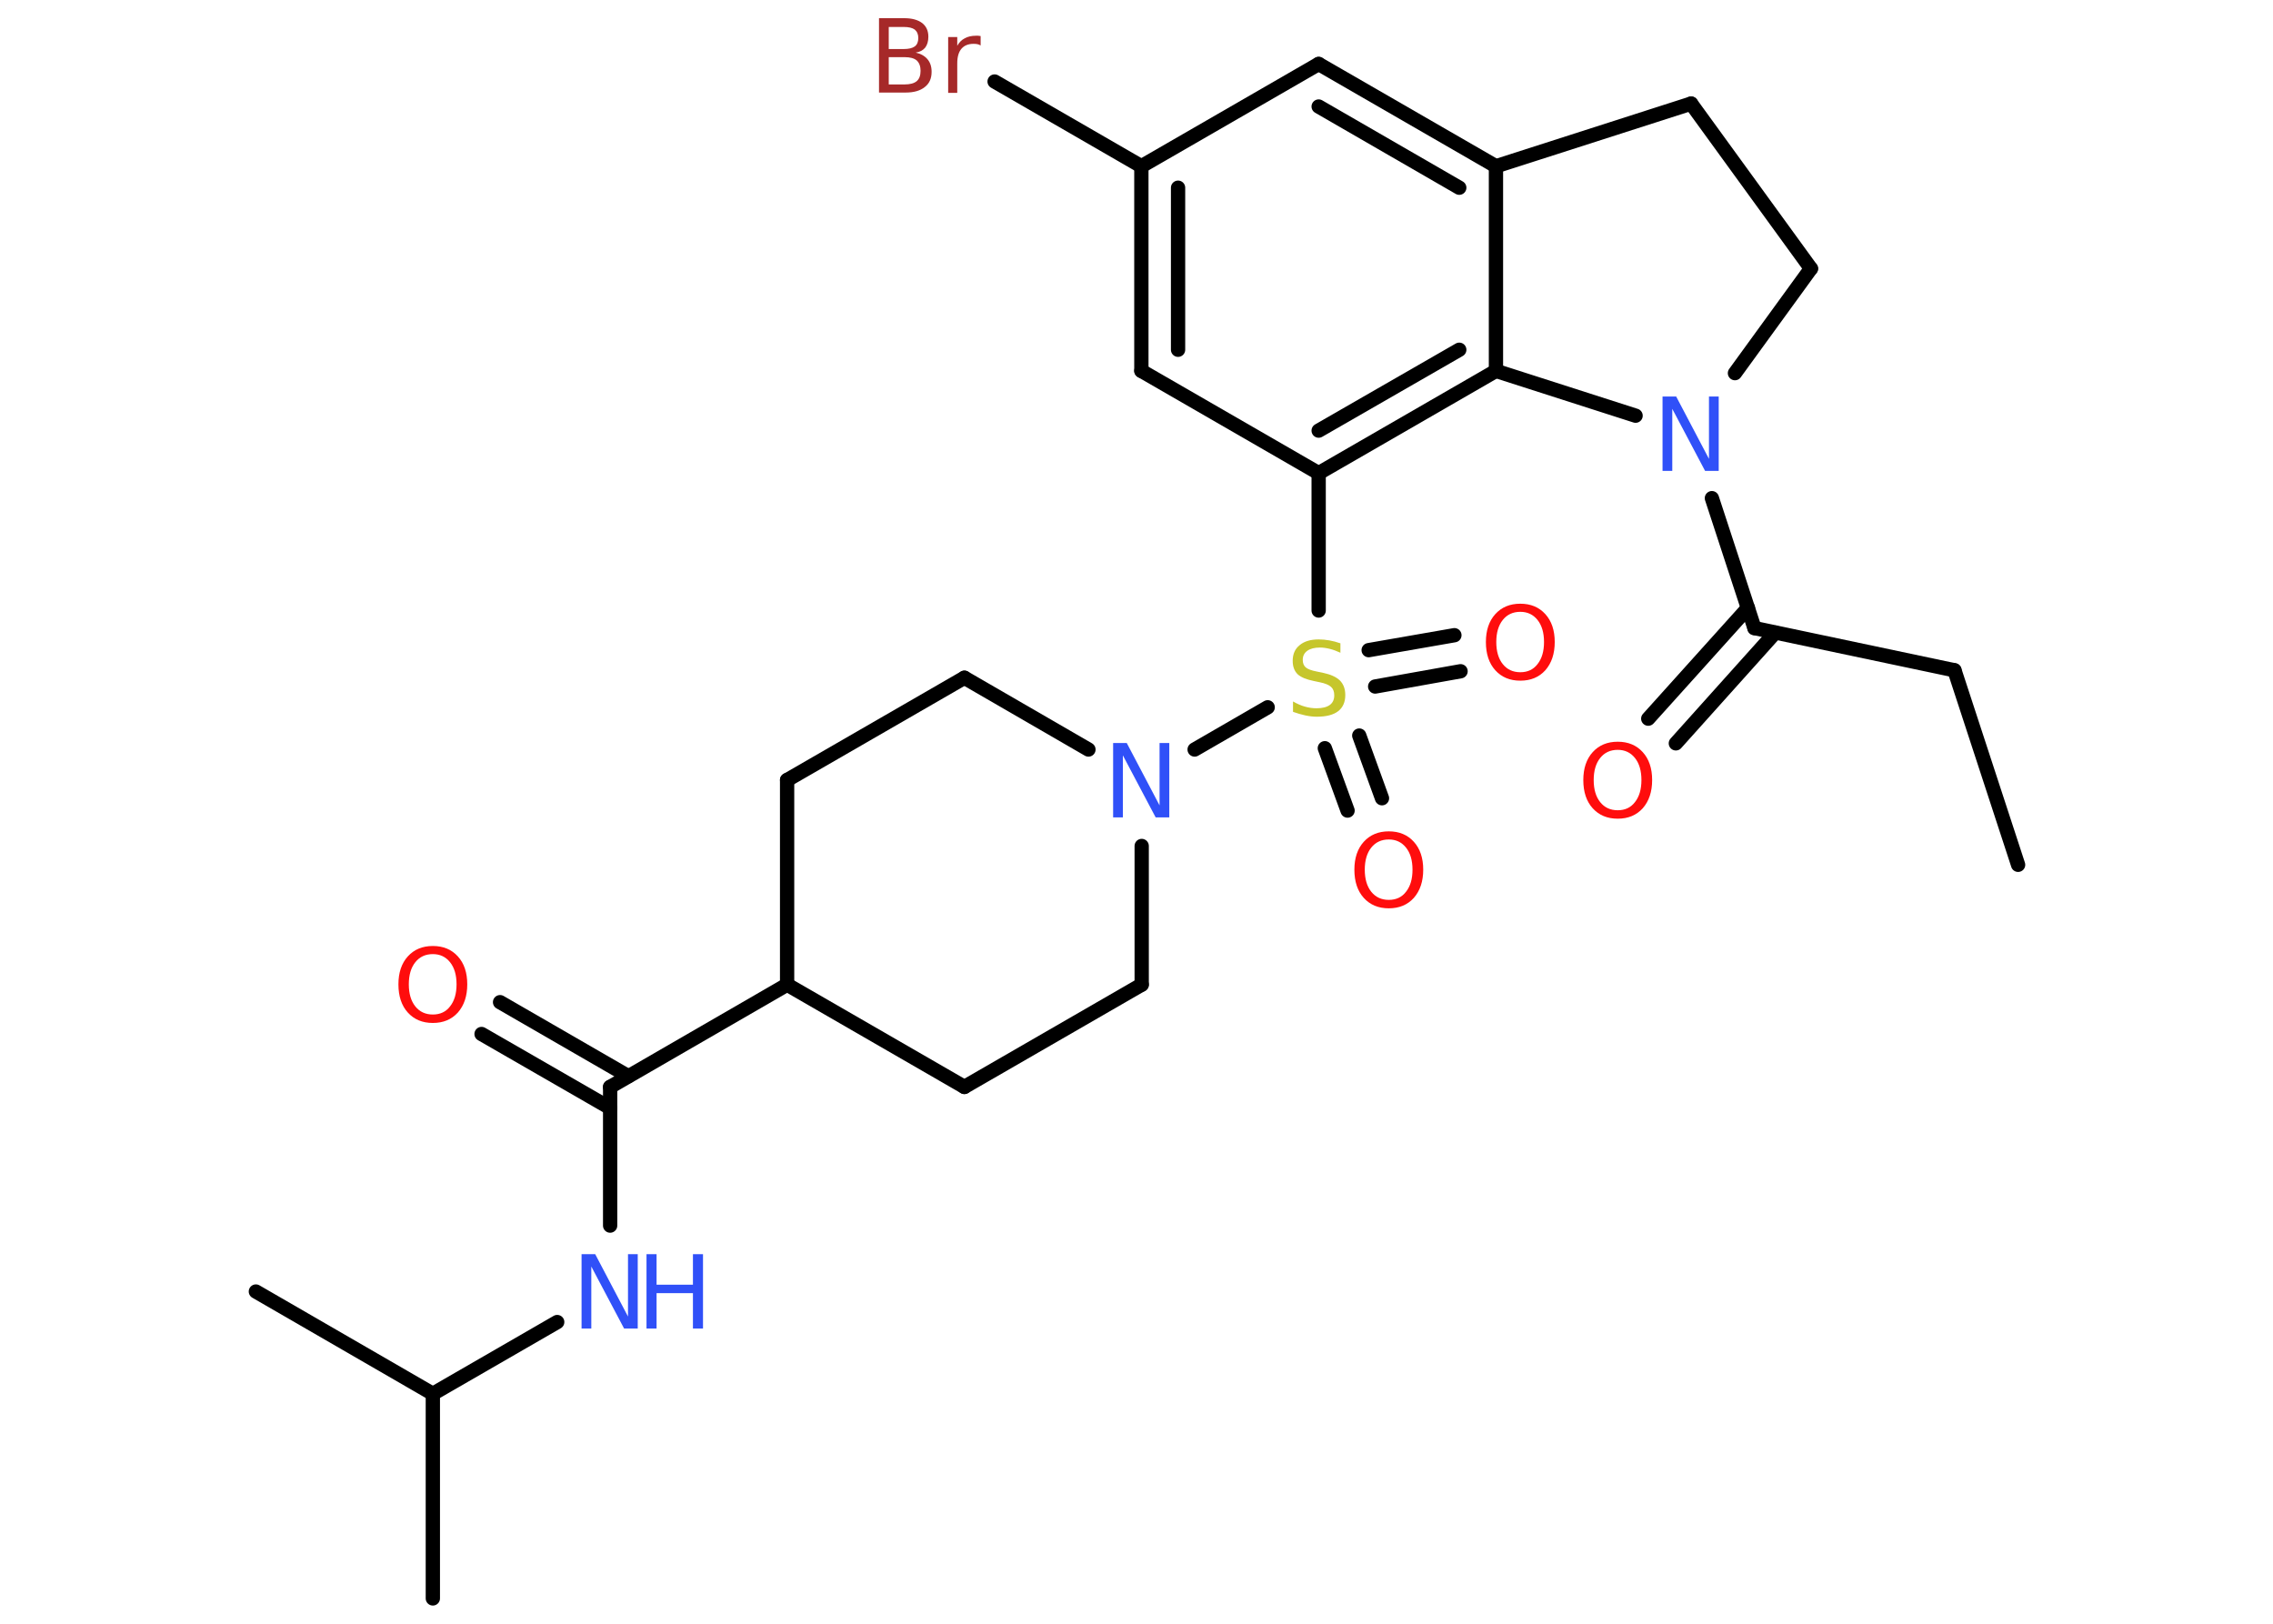 <?xml version='1.0' encoding='UTF-8'?>
<!DOCTYPE svg PUBLIC "-//W3C//DTD SVG 1.1//EN" "http://www.w3.org/Graphics/SVG/1.1/DTD/svg11.dtd">
<svg version='1.2' xmlns='http://www.w3.org/2000/svg' xmlns:xlink='http://www.w3.org/1999/xlink' width='70.0mm' height='50.0mm' viewBox='0 0 70.0 50.0'>
  <desc>Generated by the Chemistry Development Kit (http://github.com/cdk)</desc>
  <g stroke-linecap='round' stroke-linejoin='round' stroke='#000000' stroke-width='.44' fill='#FF0D0D'>
    <rect x='.0' y='.0' width='70.0' height='50.0' fill='#FFFFFF' stroke='none'/>
    <g id='mol1' class='mol'>
      <line id='mol1bnd1' class='bond' x1='62.15' y1='26.63' x2='60.19' y2='20.64'/>
      <line id='mol1bnd2' class='bond' x1='60.19' y1='20.64' x2='54.03' y2='19.34'/>
      <g id='mol1bnd3' class='bond'>
        <line x1='54.67' y1='19.48' x2='51.61' y2='22.89'/>
        <line x1='53.83' y1='18.72' x2='50.76' y2='22.13'/>
      </g>
      <line id='mol1bnd4' class='bond' x1='54.03' y1='19.34' x2='52.72' y2='15.34'/>
      <line id='mol1bnd5' class='bond' x1='53.43' y1='11.49' x2='55.77' y2='8.27'/>
      <line id='mol1bnd6' class='bond' x1='55.77' y1='8.27' x2='52.08' y2='3.19'/>
      <line id='mol1bnd7' class='bond' x1='52.08' y1='3.19' x2='46.07' y2='5.12'/>
      <g id='mol1bnd8' class='bond'>
        <line x1='46.07' y1='5.12' x2='40.61' y2='1.97'/>
        <line x1='44.94' y1='5.78' x2='40.61' y2='3.28'/>
      </g>
      <line id='mol1bnd9' class='bond' x1='40.61' y1='1.97' x2='35.15' y2='5.12'/>
      <line id='mol1bnd10' class='bond' x1='35.15' y1='5.12' x2='30.63' y2='2.51'/>
      <g id='mol1bnd11' class='bond'>
        <line x1='35.15' y1='5.12' x2='35.15' y2='11.42'/>
        <line x1='36.28' y1='5.78' x2='36.28' y2='10.77'/>
      </g>
      <line id='mol1bnd12' class='bond' x1='35.15' y1='11.42' x2='40.61' y2='14.57'/>
      <line id='mol1bnd13' class='bond' x1='40.61' y1='14.57' x2='40.61' y2='18.8'/>
      <g id='mol1bnd14' class='bond'>
        <line x1='41.86' y1='22.65' x2='42.56' y2='24.58'/>
        <line x1='40.8' y1='23.04' x2='41.5' y2='24.96'/>
      </g>
      <g id='mol1bnd15' class='bond'>
        <line x1='42.15' y1='20.02' x2='44.79' y2='19.56'/>
        <line x1='42.35' y1='21.14' x2='44.98' y2='20.67'/>
      </g>
      <line id='mol1bnd16' class='bond' x1='39.04' y1='21.78' x2='36.79' y2='23.08'/>
      <line id='mol1bnd17' class='bond' x1='35.16' y1='26.05' x2='35.16' y2='30.32'/>
      <line id='mol1bnd18' class='bond' x1='35.16' y1='30.32' x2='29.7' y2='33.47'/>
      <line id='mol1bnd19' class='bond' x1='29.7' y1='33.47' x2='24.24' y2='30.32'/>
      <line id='mol1bnd20' class='bond' x1='24.24' y1='30.32' x2='18.79' y2='33.47'/>
      <g id='mol1bnd21' class='bond'>
        <line x1='18.79' y1='34.12' x2='14.83' y2='31.84'/>
        <line x1='19.35' y1='33.14' x2='15.4' y2='30.86'/>
      </g>
      <line id='mol1bnd22' class='bond' x1='18.79' y1='33.47' x2='18.79' y2='37.74'/>
      <line id='mol1bnd23' class='bond' x1='17.16' y1='40.71' x2='13.33' y2='42.92'/>
      <line id='mol1bnd24' class='bond' x1='13.33' y1='42.92' x2='13.33' y2='49.22'/>
      <line id='mol1bnd25' class='bond' x1='13.33' y1='42.92' x2='7.88' y2='39.77'/>
      <line id='mol1bnd26' class='bond' x1='24.24' y1='30.32' x2='24.24' y2='24.02'/>
      <line id='mol1bnd27' class='bond' x1='24.24' y1='24.02' x2='29.7' y2='20.87'/>
      <line id='mol1bnd28' class='bond' x1='33.52' y1='23.08' x2='29.7' y2='20.87'/>
      <g id='mol1bnd29' class='bond'>
        <line x1='40.61' y1='14.57' x2='46.07' y2='11.42'/>
        <line x1='40.61' y1='13.26' x2='44.94' y2='10.77'/>
      </g>
      <line id='mol1bnd30' class='bond' x1='46.07' y1='5.12' x2='46.07' y2='11.42'/>
      <line id='mol1bnd31' class='bond' x1='50.37' y1='12.8' x2='46.07' y2='11.42'/>
      <path id='mol1atm4' class='atom' d='M49.82 23.09q-.34 .0 -.54 .25q-.2 .25 -.2 .68q.0 .43 .2 .68q.2 .25 .54 .25q.34 .0 .53 -.25q.2 -.25 .2 -.68q.0 -.43 -.2 -.68q-.2 -.25 -.53 -.25zM49.82 22.84q.48 .0 .77 .32q.29 .32 .29 .86q.0 .54 -.29 .87q-.29 .32 -.77 .32q-.48 .0 -.77 -.32q-.29 -.32 -.29 -.87q.0 -.54 .29 -.86q.29 -.32 .77 -.32z' stroke='none'/>
      <path id='mol1atm5' class='atom' d='M51.21 12.21h.41l1.01 1.92v-1.92h.3v2.29h-.42l-1.01 -1.91v1.91h-.3v-2.29z' stroke='none' fill='#3050F8'/>
      <path id='mol1atm11' class='atom' d='M27.37 1.76v.84h.49q.25 .0 .37 -.1q.12 -.1 .12 -.32q.0 -.21 -.12 -.32q-.12 -.1 -.37 -.1h-.49zM27.37 .82v.69h.46q.23 .0 .34 -.08q.11 -.08 .11 -.26q.0 -.17 -.11 -.26q-.11 -.08 -.34 -.08h-.46zM27.06 .56h.79q.35 .0 .55 .15q.19 .15 .19 .42q.0 .21 -.1 .34q-.1 .12 -.29 .15q.23 .05 .36 .2q.13 .15 .13 .39q.0 .31 -.21 .47q-.21 .17 -.59 .17h-.82v-2.29zM30.2 1.4q-.05 -.03 -.1 -.04q-.05 -.01 -.12 -.01q-.24 .0 -.37 .15q-.13 .15 -.13 .45v.91h-.28v-1.72h.28v.27q.09 -.16 .23 -.23q.14 -.08 .35 -.08q.03 .0 .06 .0q.03 .0 .08 .01v.29z' stroke='none' fill='#A62929'/>
      <path id='mol1atm14' class='atom' d='M41.28 19.8v.3q-.17 -.08 -.33 -.12q-.16 -.04 -.3 -.04q-.25 .0 -.39 .1q-.14 .1 -.14 .28q.0 .15 .09 .23q.09 .08 .35 .13l.19 .04q.34 .07 .51 .23q.17 .17 .17 .45q.0 .33 -.22 .5q-.22 .17 -.66 .17q-.16 .0 -.35 -.04q-.18 -.04 -.38 -.11v-.32q.19 .11 .37 .16q.18 .05 .35 .05q.27 .0 .41 -.1q.14 -.1 .14 -.3q.0 -.17 -.1 -.26q-.1 -.09 -.34 -.14l-.19 -.04q-.35 -.07 -.5 -.21q-.15 -.15 -.15 -.41q.0 -.31 .21 -.48q.21 -.18 .59 -.18q.16 .0 .33 .03q.17 .03 .34 .09z' stroke='none' fill='#C6C62C'/>
      <path id='mol1atm15' class='atom' d='M42.77 25.85q-.34 .0 -.54 .25q-.2 .25 -.2 .68q.0 .43 .2 .68q.2 .25 .54 .25q.34 .0 .53 -.25q.2 -.25 .2 -.68q.0 -.43 -.2 -.68q-.2 -.25 -.53 -.25zM42.77 25.6q.48 .0 .77 .32q.29 .32 .29 .86q.0 .54 -.29 .87q-.29 .32 -.77 .32q-.48 .0 -.77 -.32q-.29 -.32 -.29 -.87q.0 -.54 .29 -.86q.29 -.32 .77 -.32z' stroke='none'/>
      <path id='mol1atm16' class='atom' d='M46.82 18.84q-.34 .0 -.54 .25q-.2 .25 -.2 .68q.0 .43 .2 .68q.2 .25 .54 .25q.34 .0 .53 -.25q.2 -.25 .2 -.68q.0 -.43 -.2 -.68q-.2 -.25 -.53 -.25zM46.82 18.59q.48 .0 .77 .32q.29 .32 .29 .86q.0 .54 -.29 .87q-.29 .32 -.77 .32q-.48 .0 -.77 -.32q-.29 -.32 -.29 -.87q.0 -.54 .29 -.86q.29 -.32 .77 -.32z' stroke='none'/>
      <path id='mol1atm17' class='atom' d='M34.29 22.88h.41l1.01 1.92v-1.92h.3v2.29h-.42l-1.01 -1.91v1.91h-.3v-2.29z' stroke='none' fill='#3050F8'/>
      <path id='mol1atm22' class='atom' d='M13.33 29.38q-.34 .0 -.54 .25q-.2 .25 -.2 .68q.0 .43 .2 .68q.2 .25 .54 .25q.34 .0 .53 -.25q.2 -.25 .2 -.68q.0 -.43 -.2 -.68q-.2 -.25 -.53 -.25zM13.33 29.13q.48 .0 .77 .32q.29 .32 .29 .86q.0 .54 -.29 .87q-.29 .32 -.77 .32q-.48 .0 -.77 -.32q-.29 -.32 -.29 -.87q.0 -.54 .29 -.86q.29 -.32 .77 -.32z' stroke='none'/>
      <g id='mol1atm23' class='atom'>
        <path d='M17.92 38.62h.41l1.01 1.92v-1.92h.3v2.29h-.42l-1.01 -1.91v1.91h-.3v-2.29z' stroke='none' fill='#3050F8'/>
        <path d='M19.91 38.62h.31v.94h1.12v-.94h.31v2.29h-.31v-1.09h-1.12v1.09h-.31v-2.29z' stroke='none' fill='#3050F8'/>
      </g>
    </g>
  </g>
</svg>
